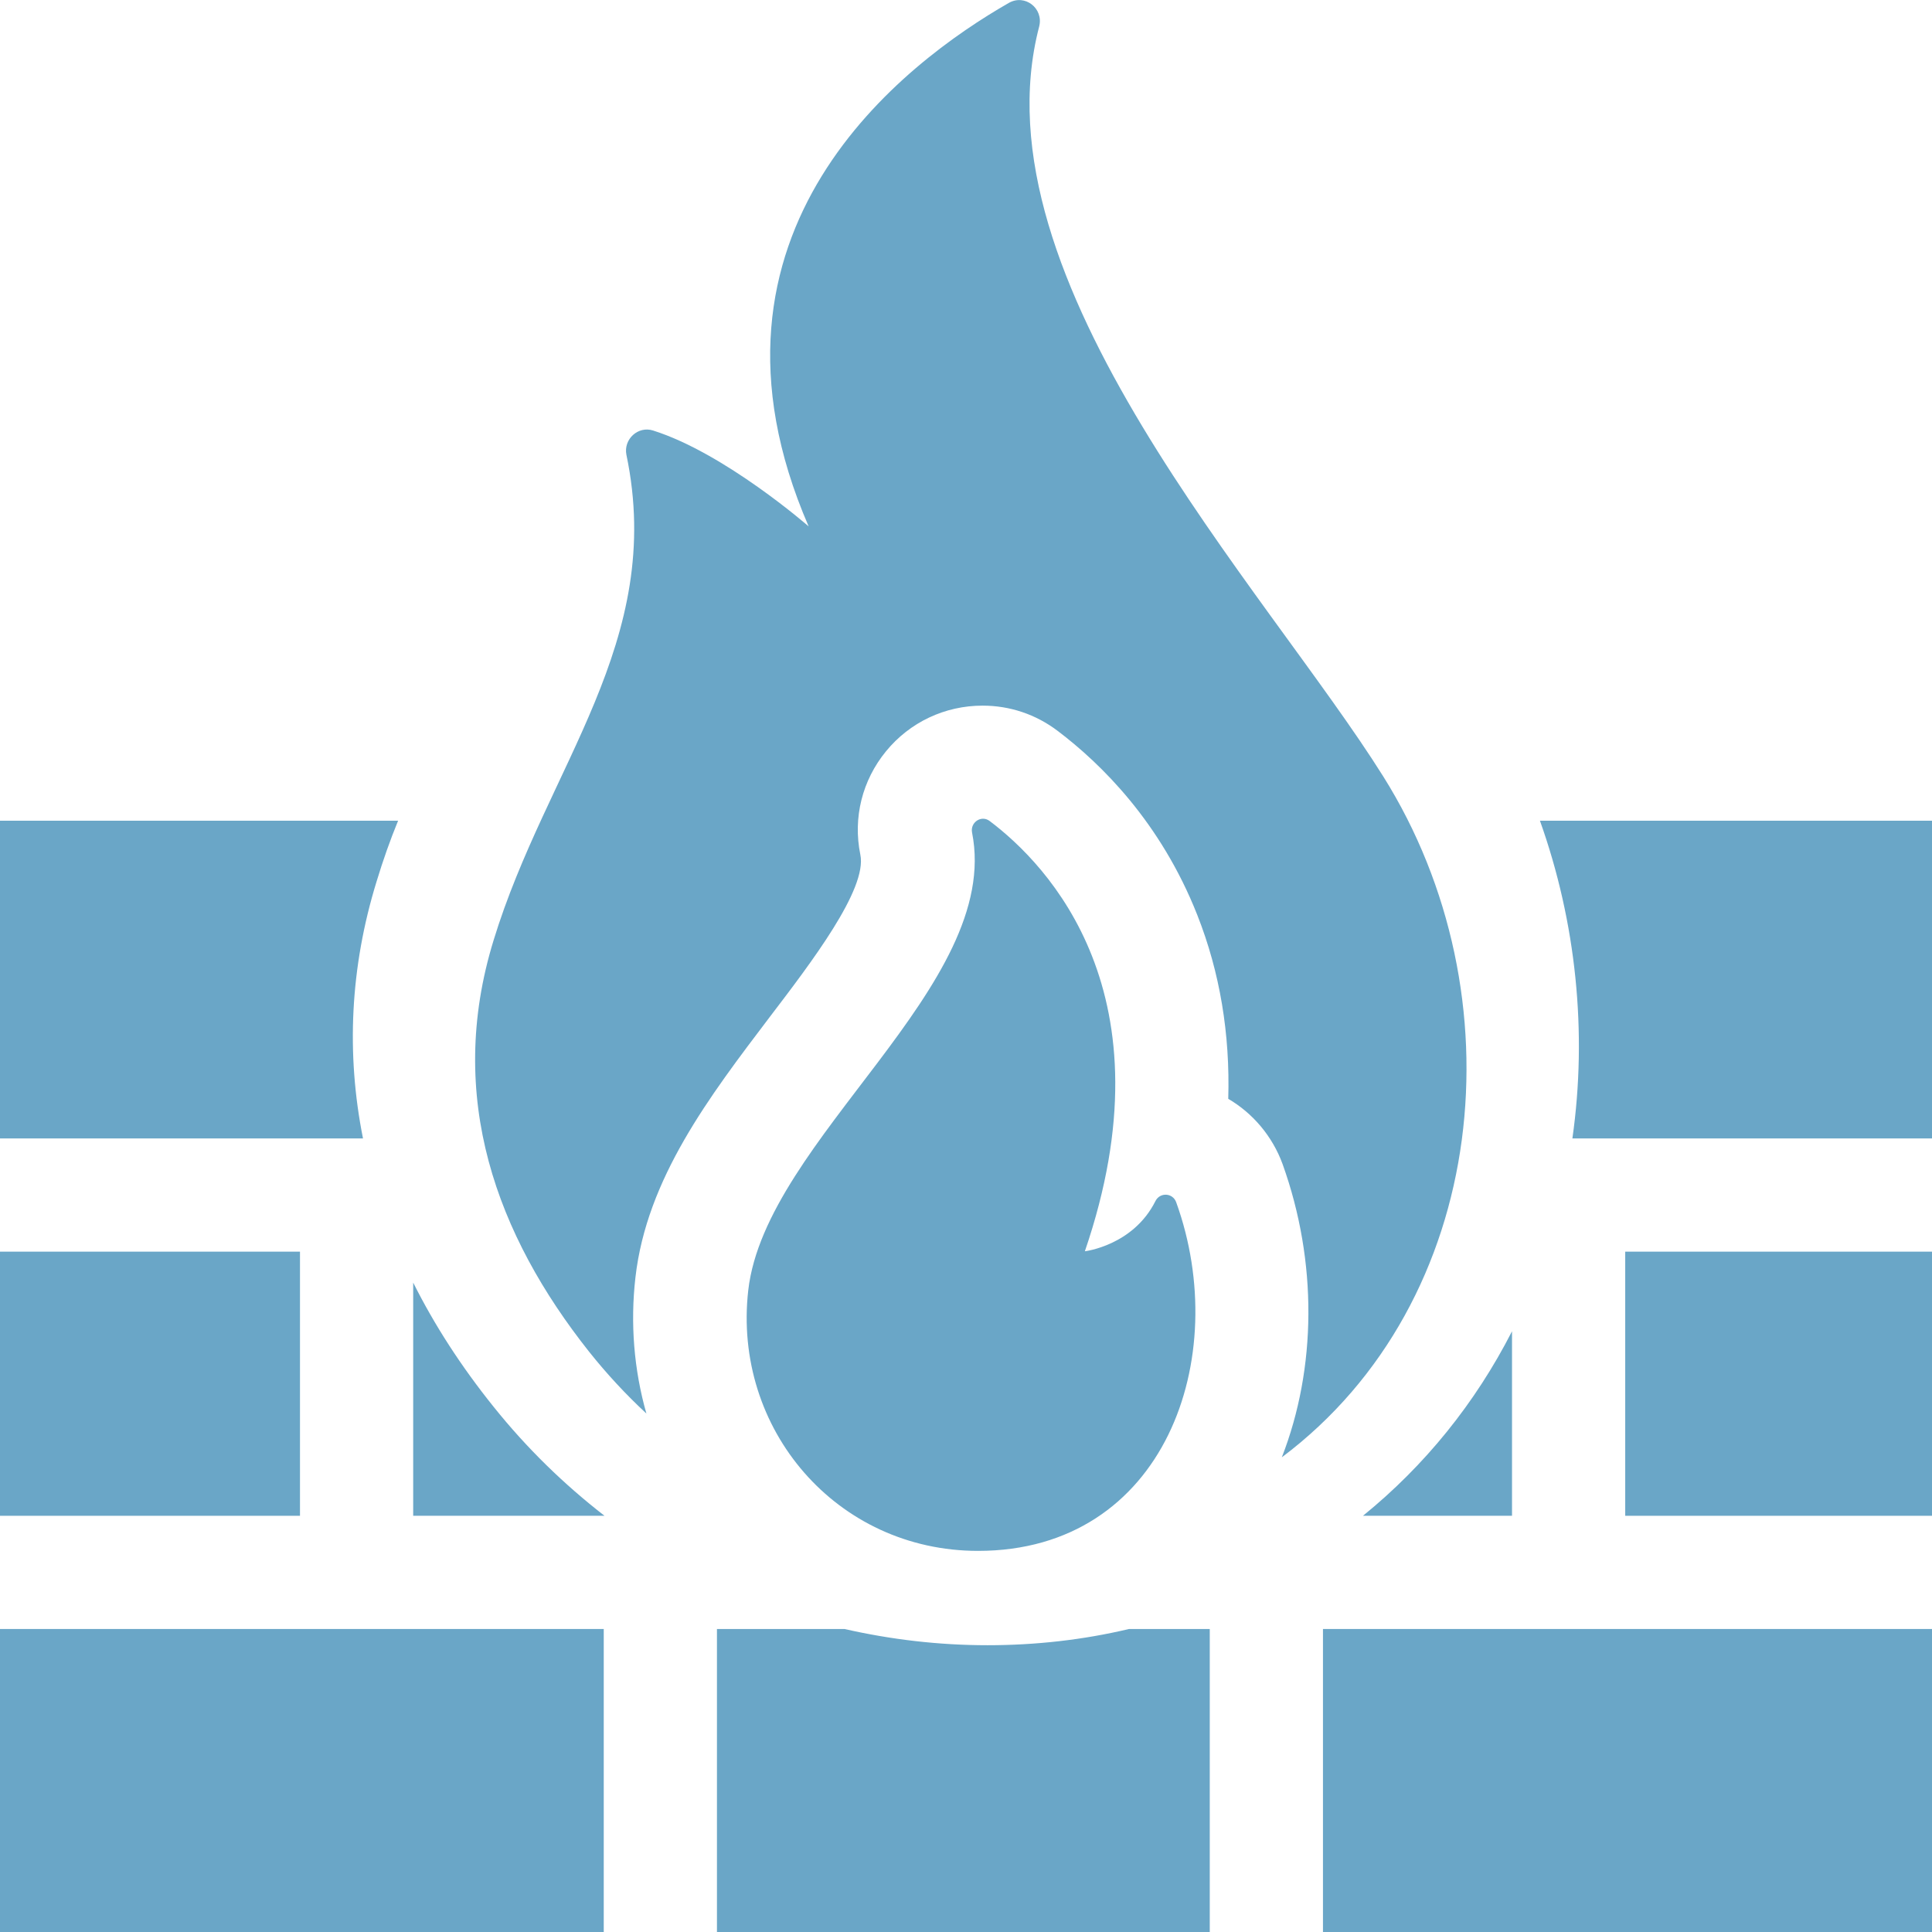 <?xml version="1.0" encoding="utf-8"?>
<!-- Generator: Adobe Illustrator 22.0.1, SVG Export Plug-In . SVG Version: 6.00 Build 0)  -->
<svg version="1.1" id="Capa_1" xmlns="http://www.w3.org/2000/svg" xmlns:xlink="http://www.w3.org/1999/xlink" x="0px" y="0px"
	 viewBox="0 0 512 512" style="enable-background:new 0 0 512 512;" xml:space="preserve">
<style type="text/css">
	.st0{fill:#6AA6C7;}
</style>
<g>
	<g>
		<path class="st0" d="M366.6,205.8C335.4,156,257.8,74.3,275.4,7c1.2-4.8-3.8-8.7-8.1-6.2c-27.4,15.7-87,60.3-53,138.7
			c0,0-22.2-19.4-41.2-25.4c-4-1.3-7.9,2.3-7.1,6.4c10.4,49.6-21.1,82.6-35.2,128.7c-12.8,41.6,0.9,78.2,25.3,109
			c4.7,5.9,9.8,11.4,15.2,16.4c-3.3-11.6-4.3-23.9-2.9-36.1c3-26.2,19.6-47.9,35.6-69c10.9-14.3,25.9-33.9,24-43
			c-2-9.8,0.5-19.7,6.8-27.4c6.3-7.7,15.6-12.1,25.6-12.1c7.2,0,14.1,2.3,19.9,6.7c11.5,8.7,27.3,24.2,37,48.8
			c6,15.2,8.7,31.5,8.2,48.7c6.5,3.8,11.7,9.9,14.4,17.3c9.3,25.9,9,54.1-0.2,77.7C394.8,344.8,402.8,263.5,366.6,205.8L366.6,205.8
			z"/>
		<path class="st0" d="M259.2,411c-37.5,0-65.1-32.3-60.9-69.1c4.6-40.1,67.4-80.7,59.3-121.3c-0.5-2.7,2.5-4.7,4.7-3
			c15.4,11.6,48.5,45.9,25.2,114c0,0,12.8-1.5,18.7-13.3c1.2-2.4,4.6-2.2,5.5,0.3C326.6,359.8,308.7,411,259.2,411L259.2,411z"/>
	</g>
	<g>
		<g>
			<path class="st0" d="M0,431.7h160V512H0V431.7z"/>
			<path class="st0" d="M350.6,431.7H512V512H350.6V431.7z"/>
			<path class="st0" d="M261.7,436c-12.9,0-25.6-1.5-37.9-4.3H190V512h130.6v-80.3h-21.4C287,434.6,274.4,436,261.7,436z"/>
		</g>
		<g>
			<path class="st0" d="M430.7,331.7H512v70h-81.3L430.7,331.7z"/>
			<path class="st0" d="M0,331.7h79.5v70H0V331.7z"/>
			<g>
				<path class="st0" d="M130.8,372.8c-8.6-10.7-15.7-21.7-21.3-32.9v61.8h50.7C149.5,393.4,139.6,383.8,130.8,372.8z"/>
				<path class="st0" d="M361.2,401.7h39.5v-48.9C391,371.8,377.6,388.4,361.2,401.7z"/>
			</g>
		</g>
		<g>
			<path class="st0" d="M99.8,233.6c1.7-5.6,3.6-11,5.7-16.1H0v84.2h96.2C91.7,279.2,92.8,256.3,99.8,233.6L99.8,233.6z"/>
			<path class="st0" d="M408.1,217.5c9.6,26.9,12.6,56.1,8.6,84.2H512v-84.2H408.1z"/>
		</g>
	</g>
</g>
</svg>
